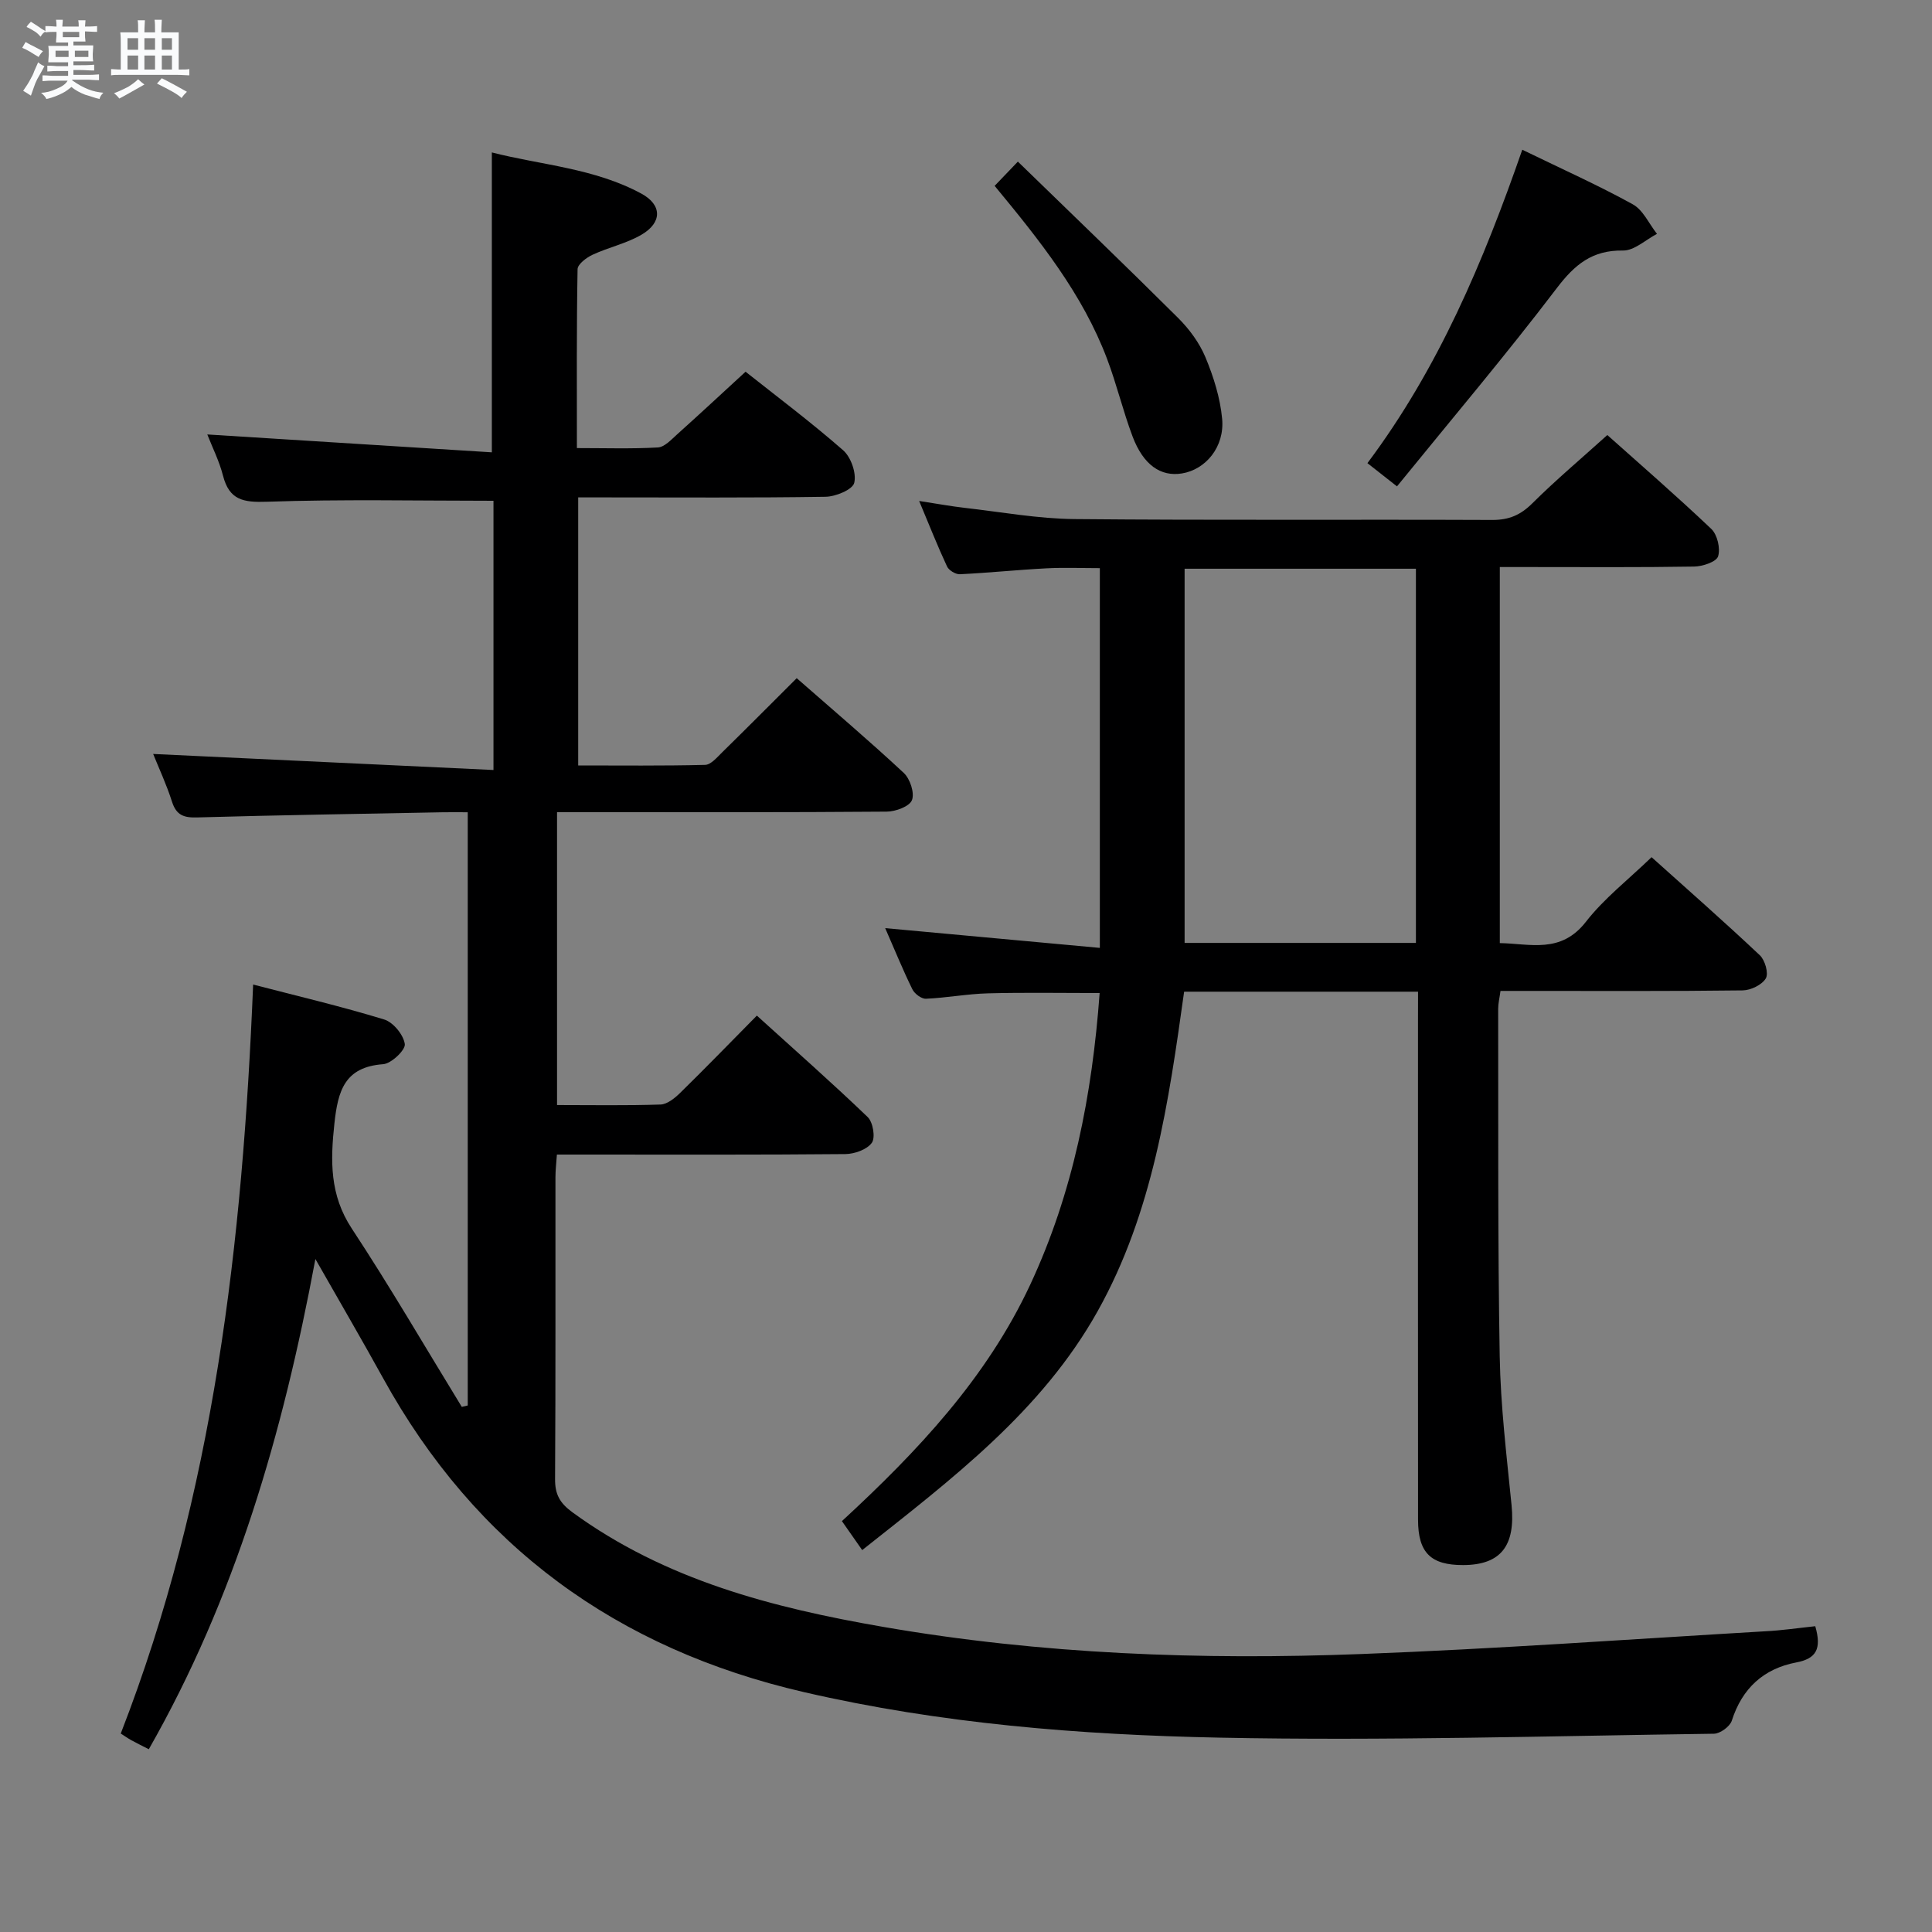 <svg enable-background="new 0 0 400 400" viewBox="0 0 400 400" xmlns="http://www.w3.org/2000/svg"><rect x="0" y="0" width="400" height="400" fill="#808080" stroke="none"/><path d="m6.8 9.5c.6.3 1.3.7 2.1 1.1-.4.4-.7.8-.9 1.2-.7-.4-1.3-.8-1.8-1.1s-1.1-.6-1.6-.8c.2-.4.5-.8.7-1.2.4.2.8.5 1.5.8zm.9 6.9c-.3.6-.5 1.1-.7 1.7s-.4 1.1-.6 1.7c-.6-.4-1.1-.7-1.6-1 .7-1 1.2-1.8 1.5-2.4.3-.5.6-1.1.8-1.7.3-.6.5-1.2.8-1.8.3.3.8.6 1.3.8-.7 1.3-1.2 2.2-1.5 2.7zm.1-11c.4.3 1 .7 1.7 1.1-.5.2-.8.6-1.1 1.1-.5-.6-1-1-1.4-1.2s-.9-.6-1.5-.8c.2-.4.5-.7.9-1.1.5.3.9.6 1.4.9zm10.5 13.1c1 .4 2 .6 3.1.7-.4.4-.7.8-.8 1.3-.9-.2-1.9-.6-3-.9-1-.4-2-.9-2.8-1.6-.5.4-1.1.9-1.9 1.3s-1.9.9-3.3 1.2c-.1-.3-.5-.8-1.1-1.3 1 0 2.1-.3 3.2-.8 1.2-.5 1.9-1 2.3-1.7h-3.2c-.4 0-1 0-2 .1v-1.2c1 0 1.7.1 2 .1h3.3v-1h-2.3c-.2 0-.9 0-2 .1v-1.2c1.2 0 1.9.1 2 .1h2.3v-.8h-4.1c0-.7.1-1.2.1-1.6 0-.5 0-1.1-.1-1.8h4.1v-.7h-2.5c0-.6.1-1.1.1-1.6v-.6h-.5c-.4 0-1 0-1.8.1v-1.3c1.2 0 1.9.1 2.1.1h.2c0-.3 0-.8-.1-1.4h1.4c0 .6-.1 1-.1 1.4h3.4c0-.4 0-.8-.1-1.3h1.5c0 .4-.1.9-.1 1.3.7 0 1.5 0 2.5-.1v1.2c-1 0-1.8-.1-2.5-.1v.6c0 .3 0 .8.1 1.5h-2.5v.8h4.1c0 .7-.1 1.3-.1 1.8s0 1 .1 1.5h-4.1v.8h1.4c.8 0 1.8 0 2.9-.1v1.2c-1 0-1.9-.1-2.8-.1h-1.5v1h3.2c.3 0 1 0 2.1-.1v1.2c-1.1 0-1.8-.1-2.1-.1h-3.4l-.1.1c1.4 1 2.4 1.5 3.4 1.9zm-4.1-6.7v-1.3h-2.7v1.3zm2.2-4.1v-1.1h-3.4v1.1zm1.9 4.1v-1.3h-2.8v1.3z" fill="#fafbfc"/><path d="m37 6.7v2.3 5.4c1 0 1.8 0 2.2-.1v1.3c-.6 0-1.5-.1-2.5-.1h-11.9c-.7 0-1.3 0-1.8.1v-1.3c.5 0 1.1.1 2 .1v-5.2c0-1 0-1.8-.1-2.5h3.7c0-1.3 0-2.1-.1-2.5h1.5c0 .4-.1 1.3-.1 2.5h2.2c0-1.2 0-2.1-.1-2.6h1.5c0 .4-.1 1.3-.1 2.6zm-12.3 13.7c-.3-.4-.7-.8-1.1-1.1 1.1-.4 2.1-.9 2.9-1.3.8-.5 1.5-1 2.1-1.6.4.4.9.8 1.3 1.1-2.5 1.4-4.2 2.4-5.2 2.9zm3.9-10.1v-2.4h-2.2v2.4zm0 4.1v-2.9h-2.2v2.9zm3.5-4.1v-2.4h-2.2v2.4zm0 4.1v-2.9h-2.2v2.9zm.4 2.9 1-1.1c.6.3 1.4.7 2.5 1.3s2 1.1 2.7 1.5c-.4.4-.8.8-1.1 1.3-.8-.8-2.5-1.7-5.1-3zm3.1-7v-2.4h-2.1v2.4zm0 4.1v-2.9h-2.1v2.9z" fill="#fafbfc"/><g fill="#000001"><path d="m375.83 336.69c1.37 4.73.18 6.72-3.93 7.5-6.74 1.28-11.21 5.34-13.35 12.06-.39 1.21-2.41 2.68-3.7 2.7-34.13.46-68.27 1.5-102.38.81-28.87-.58-57.7-2.88-86.04-9.43-38.69-8.94-67.93-30.17-87.14-65.04-4.31-7.82-8.82-15.53-13.99-24.62-6.76 36.28-16.62 70.14-34.49 101.49-1.33-.68-2.5-1.25-3.63-1.87-.7-.39-1.36-.86-2.18-1.38 19.34-49.74 25.22-101.69 27.41-155.07 9.08 2.36 18.19 4.5 27.12 7.23 1.88.57 4.01 3.17 4.28 5.09.17 1.22-2.78 4.04-4.48 4.17-7.98.58-9.36 5.51-10.09 12.23-.84 7.76-1 14.83 3.6 21.81 7.95 12.07 15.21 24.58 22.77 36.91.41-.1.82-.19 1.23-.29 0-40.72 0-81.44 0-122.82-1.56 0-3.33-.03-5.1 0-16.98.33-33.96.59-50.93 1.07-2.74.08-4.29-.44-5.19-3.23-1.15-3.61-2.77-7.07-3.91-9.91 23.38 1.1 46.68 2.2 70.46 3.32 0-19.48 0-37.69 0-55.74-15.72 0-31.33-.34-46.91.2-4.89.17-7.79-.34-9.09-5.4-.77-3.02-2.21-5.86-3.25-8.53 19.7 1.24 39.28 2.46 58.91 3.7 0-21.3 0-41.33 0-62.09 10.2 2.62 21.23 3.24 31 8.55 4.27 2.33 4.27 5.98-.01 8.48-3.11 1.82-6.81 2.61-10.11 4.14-1.28.59-3.11 1.96-3.13 3.01-.22 12.13-.14 24.26-.14 37.03 5.92 0 11.36.18 16.77-.13 1.37-.08 2.76-1.61 3.95-2.68 4.71-4.23 9.34-8.53 14.2-13 6.25 4.96 13.44 10.35 20.19 16.25 1.63 1.42 2.8 4.75 2.31 6.76-.34 1.4-3.83 2.85-5.94 2.88-15.16.24-30.33.13-45.49.13-1.8 0-3.61 0-5.72 0v55.5c8.79 0 17.54.1 26.28-.12 1.19-.03 2.46-1.55 3.5-2.57 5.09-4.99 10.12-10.05 15.46-15.38 7.54 6.61 15 12.94 22.16 19.61 1.31 1.22 2.28 4.15 1.7 5.64-.51 1.31-3.39 2.37-5.23 2.38-20.83.17-41.66.11-62.49.11-1.81 0-3.61 0-5.76 0v60.64c7.2 0 14.32.13 21.43-.11 1.39-.05 2.96-1.33 4.07-2.42 5.23-5.12 10.33-10.38 15.87-15.99 7.85 7.12 15.55 13.9 22.95 21.01 1.1 1.06 1.63 4.25.85 5.33-1.01 1.4-3.58 2.31-5.49 2.33-18 .17-35.99.1-53.99.1-1.8 0-3.6 0-5.72 0-.12 1.8-.3 3.25-.3 4.69-.02 20.83.05 41.66-.08 62.49-.02 3.17.97 4.96 3.59 6.88 19.23 14.04 41.48 19.77 64.35 23.73 32.76 5.67 65.83 6.89 98.96 5.62 27.9-1.06 55.76-3.07 83.64-4.71 3.44-.17 6.85-.68 10.37-1.05z"/><path d="m293.59 205.32c-16.51 0-32.15 0-48.43 0-3.19 22.79-6.45 45.67-17.9 66.14-11.6 20.74-30.17 34.74-48.75 49.47-1.42-2.03-2.69-3.84-4.2-6 15.63-14.41 29.95-29.6 38.98-48.94 8.9-19.07 12.83-39.29 14.38-60.39-7.9 0-15.5-.14-23.09.06-4.3.11-8.58.93-12.88 1.12-.93.04-2.36-1.04-2.81-1.97-1.97-4.01-3.65-8.16-5.62-12.65 14.99 1.38 29.53 2.72 44.44 4.09 0-26.77 0-52.36 0-78.62-3.66 0-7.4-.16-11.11.04-5.96.31-11.91.93-17.87 1.22-.89.04-2.29-.81-2.66-1.62-1.95-4.18-3.65-8.49-5.77-13.55 3.68.56 6.56 1.1 9.46 1.43 7.58.86 15.16 2.25 22.75 2.32 28.82.27 57.64.06 86.47.18 3.45.01 5.85-1.03 8.28-3.45 4.84-4.81 10.07-9.21 15.52-14.13 6.53 5.84 14.19 12.47 21.53 19.44 1.25 1.19 1.92 4.06 1.4 5.68-.37 1.14-3.19 2.08-4.94 2.11-11.49.19-22.99.1-34.49.1-1.8 0-3.61 0-5.76 0v77.86c6.28.1 12.63 2.27 17.83-4.42 3.74-4.81 8.72-8.67 13.59-13.37 7.29 6.55 14.98 13.3 22.42 20.31 1.07 1.01 1.85 3.75 1.23 4.79-.8 1.34-3.12 2.46-4.79 2.48-14.83.19-29.65.11-44.48.11-1.8 0-3.61 0-5.66 0-.2 1.49-.48 2.59-.48 3.7.05 23.99-.1 47.98.32 71.96.18 10.28 1.43 20.54 2.45 30.79.84 8.41-2.2 12.4-10.02 12.42-6.7.02-9.33-2.55-9.34-9.37-.03-34.32-.01-68.64-.01-102.96.01-1.94.01-3.9.01-6.38zm-48.33-87.57v77.47h47.89c0-26.06 0-51.74 0-77.47-16.19 0-31.94 0-47.89 0z"/><path d="m315.17 31c8.35 4.06 15.78 7.38 22.88 11.3 2.14 1.18 3.36 4.03 5.01 6.12-2.35 1.22-4.71 3.49-7.04 3.45-6.39-.1-10 2.91-13.73 7.82-10.54 13.85-21.8 27.15-33.06 41.01-2.34-1.84-3.95-3.11-6.12-4.81 14.72-19.65 24.01-41.73 32.06-64.89z"/><path d="m205.93 38.48c1.41-1.48 2.66-2.78 4.81-5.02 11.19 10.88 22.28 21.52 33.17 32.36 2.32 2.31 4.42 5.16 5.67 8.16 1.68 4.04 3.05 8.4 3.45 12.73.54 5.81-3.4 10.51-8.32 11.31-4.4.72-8-1.76-10.23-7.67-1.98-5.26-3.28-10.78-5.27-16.04-5.07-13.44-13.91-24.49-23.28-35.83z"/></g></svg>